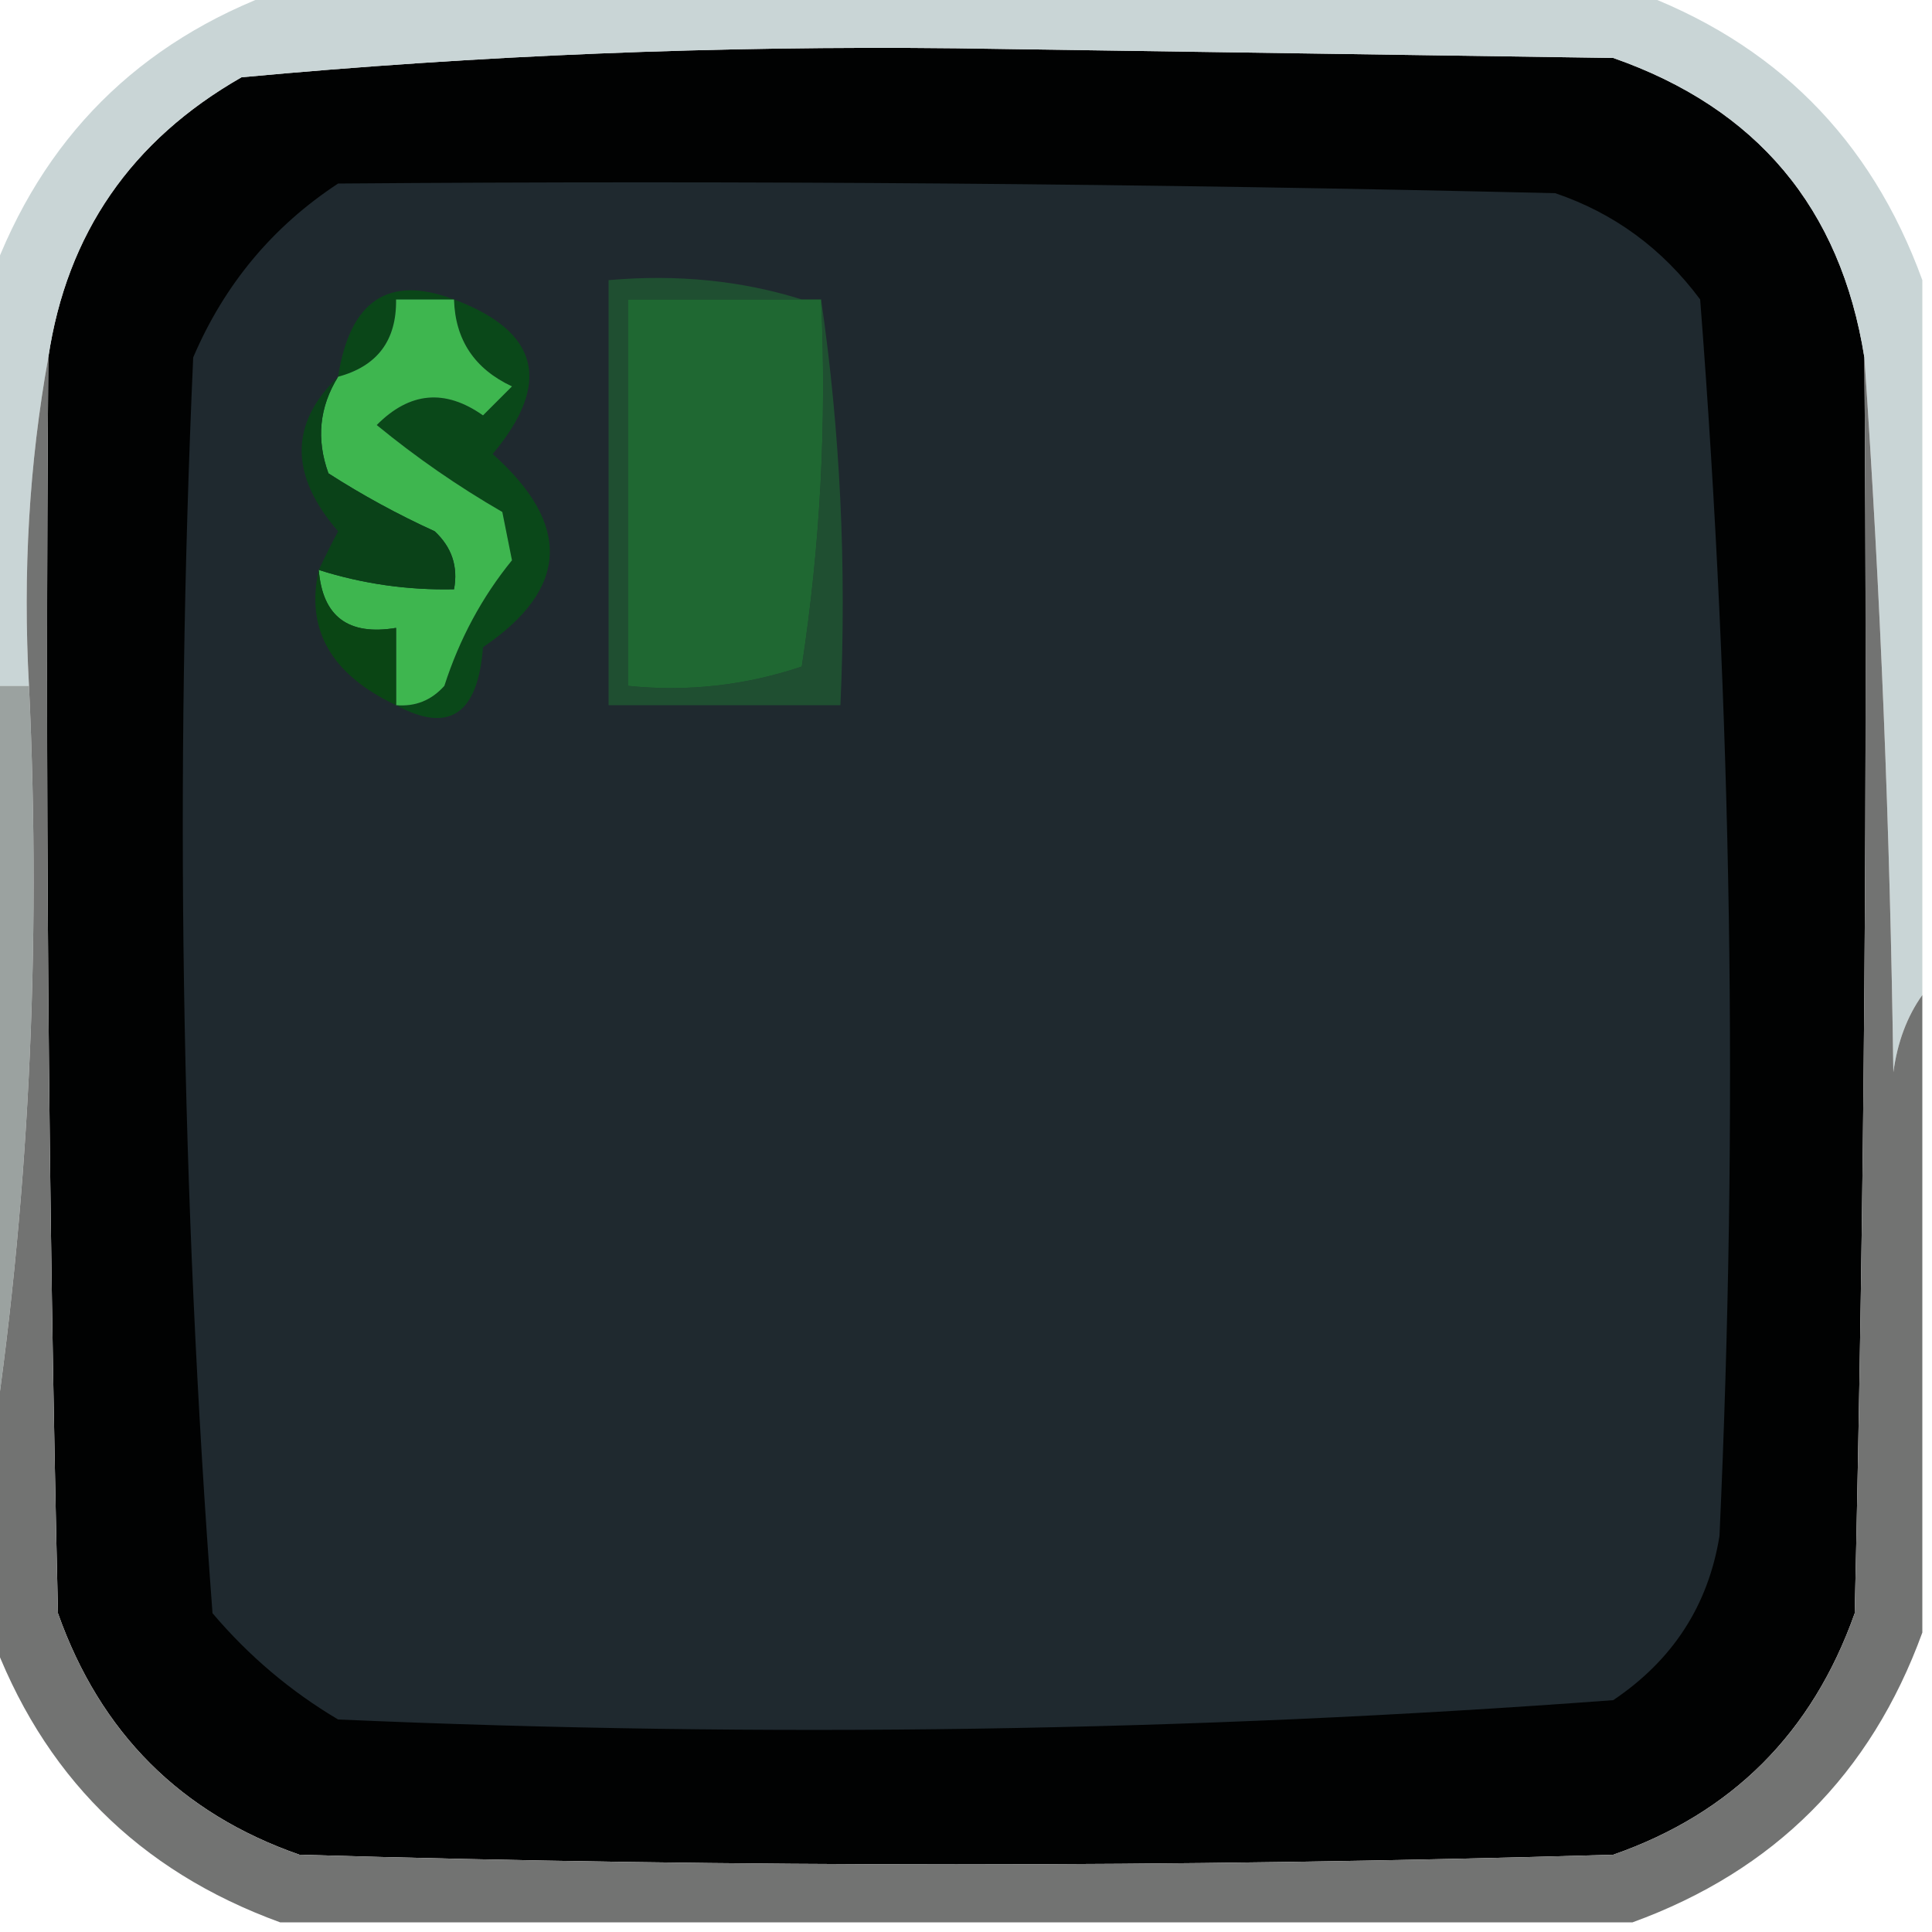 <?xml version="1.0" encoding="UTF-8"?>
<!DOCTYPE svg PUBLIC "-//W3C//DTD SVG 1.1//EN" "http://www.w3.org/Graphics/SVG/1.1/DTD/svg11.dtd">
<svg xmlns="http://www.w3.org/2000/svg" version="1.1" width="100px" height="100px" style="shape-rendering:geometricPrecision; text-rendering:geometricPrecision; image-rendering:optimizeQuality; fill-rule:evenodd; clip-rule:evenodd" xmlns:xlink="http://www.w3.org/1999/xlink">
<g><path style="opacity:1" fill="#010202" d="M 96.5,18.5 C 96.667,40.169 96.5,61.836 96,83.5C 93.807,89.693 89.641,93.859 83.5,96C 60.833,96.667 38.167,96.667 15.5,96C 9.359,93.859 5.193,89.693 3,83.5C 2.5,61.836 2.333,40.169 2.5,18.5C 3.459,12.096 6.793,7.263 12.5,4C 24.766,2.863 37.1,2.363 49.5,2.5C 60.833,2.667 72.167,2.833 83.5,3C 90.937,5.601 95.27,10.767 96.5,18.5 Z"/></g>
<g><path style="opacity:0.888" fill="#c3d0d1" d="M 14.5,-0.5 C 37.833,-0.5 61.167,-0.5 84.5,-0.5C 91.833,2.167 96.833,7.167 99.5,14.5C 99.5,26.833 99.5,39.167 99.5,51.5C 98.71,52.608 98.21,53.942 98,55.5C 97.831,42.993 97.331,30.66 96.5,18.5C 95.27,10.767 90.937,5.601 83.5,3C 72.167,2.833 60.833,2.667 49.5,2.5C 37.1,2.363 24.766,2.863 12.5,4C 6.793,7.263 3.459,12.096 2.5,18.5C 1.511,23.975 1.178,29.642 1.5,35.5C 0.833,35.5 0.167,35.5 -0.5,35.5C -0.5,28.5 -0.5,21.5 -0.5,14.5C 2.167,7.167 7.167,2.167 14.5,-0.5 Z"/></g>
<g><path style="opacity:1" fill="#1f292f" d="M 17.5,9.5 C 38.503,9.333 59.503,9.5 80.5,10C 83.54,11.031 86.04,12.865 88,15.5C 89.644,36.744 89.977,58.078 89,79.5C 88.421,83.091 86.588,85.924 83.5,88C 61.564,89.634 39.564,89.967 17.5,89C 15.04,87.542 12.873,85.709 11,83.5C 9.367,61.897 9.033,40.231 10,18.5C 11.614,14.723 14.114,11.723 17.5,9.5 Z"/></g>
<g><path style="opacity:1" fill="#0a4618" d="M 23.5,15.5 C 22.5,15.5 21.5,15.5 20.5,15.5C 20.532,17.619 19.532,18.952 17.5,19.5C 18.112,15.547 20.112,14.214 23.5,15.5 Z"/></g>
<g><path style="opacity:1" fill="#0a4819" d="M 23.5,15.5 C 27.914,17.155 28.581,19.822 25.5,23.5C 29.606,27.158 29.439,30.491 25,33.5C 24.735,36.984 23.235,37.984 20.5,36.5C 21.496,36.586 22.329,36.252 23,35.5C 23.783,33.07 24.949,30.904 26.5,29C 26.333,28.167 26.167,27.333 26,26.5C 23.715,25.181 21.548,23.681 19.5,22C 21.202,20.282 23.035,20.115 25,21.5C 25.5,21 26,20.5 26.5,20C 24.561,19.092 23.561,17.592 23.5,15.5 Z"/></g>
<g><path style="opacity:1" fill="#1f4f31" d="M 41.5,15.5 C 38.5,15.5 35.5,15.5 32.5,15.5C 32.5,22.167 32.5,28.833 32.5,35.5C 35.572,35.817 38.572,35.484 41.5,34.5C 42.46,28.227 42.793,21.893 42.5,15.5C 43.491,22.313 43.825,29.313 43.5,36.5C 39.5,36.5 35.5,36.5 31.5,36.5C 31.5,29.167 31.5,21.833 31.5,14.5C 35.042,14.187 38.375,14.521 41.5,15.5 Z"/></g>
<g><path style="opacity:1" fill="#1f6832" d="M 41.5,15.5 C 41.833,15.5 42.167,15.5 42.5,15.5C 42.793,21.893 42.46,28.227 41.5,34.5C 38.572,35.484 35.572,35.817 32.5,35.5C 32.5,28.833 32.5,22.167 32.5,15.5C 35.5,15.5 38.5,15.5 41.5,15.5 Z"/></g>
<g><path style="opacity:1" fill="#3eb64f" d="M 23.5,15.5 C 23.561,17.592 24.561,19.092 26.5,20C 26,20.5 25.5,21 25,21.5C 23.035,20.115 21.202,20.282 19.5,22C 21.548,23.681 23.715,25.181 26,26.5C 26.167,27.333 26.333,28.167 26.5,29C 24.949,30.904 23.783,33.07 23,35.5C 22.329,36.252 21.496,36.586 20.5,36.5C 20.5,35.167 20.5,33.833 20.5,32.5C 18.027,32.912 16.694,31.912 16.5,29.5C 18.764,30.219 21.097,30.552 23.5,30.5C 23.719,29.325 23.386,28.325 22.5,27.5C 20.587,26.627 18.753,25.627 17,24.5C 16.36,22.735 16.527,21.068 17.5,19.5C 19.532,18.952 20.532,17.619 20.5,15.5C 21.5,15.5 22.5,15.5 23.5,15.5 Z"/></g>
<g><path style="opacity:1" fill="#9ba2a0" d="M -0.5,35.5 C 0.167,35.5 0.833,35.5 1.5,35.5C 2.148,49.209 1.481,62.542 -0.5,75.5C -0.5,62.167 -0.5,48.833 -0.5,35.5 Z"/></g>
<g><path style="opacity:0.999" fill="#727372" d="M 2.5,18.5 C 2.333,40.169 2.5,61.836 3,83.5C 5.193,89.693 9.359,93.859 15.5,96C 38.167,96.667 60.833,96.667 83.5,96C 89.641,93.859 93.807,89.693 96,83.5C 96.5,61.836 96.667,40.169 96.5,18.5C 97.331,30.66 97.831,42.993 98,55.5C 98.21,53.942 98.71,52.608 99.5,51.5C 99.5,62.5 99.5,73.5 99.5,84.5C 96.833,91.833 91.833,96.833 84.5,99.5C 61.167,99.5 37.833,99.5 14.5,99.5C 7.167,96.833 2.167,91.833 -0.5,84.5C -0.5,81.5 -0.5,78.5 -0.5,75.5C 1.481,62.542 2.148,49.209 1.5,35.5C 1.178,29.642 1.511,23.975 2.5,18.5 Z"/></g>
<g><path style="opacity:1" fill="#0a4514" d="M 16.5,29.5 C 16.694,31.912 18.027,32.912 20.5,32.5C 20.5,33.833 20.5,35.167 20.5,36.5C 17.139,34.914 15.806,32.581 16.5,29.5 Z"/></g>
<g><path style="opacity:1" fill="#0a4218" d="M 17.5,19.5 C 16.527,21.068 16.36,22.735 17,24.5C 18.753,25.627 20.587,26.627 22.5,27.5C 23.386,28.325 23.719,29.325 23.5,30.5C 21.097,30.552 18.764,30.219 16.5,29.5C 16.804,28.85 17.137,28.183 17.5,27.5C 14.986,24.594 14.986,21.927 17.5,19.5 Z"/></g>
</svg>
